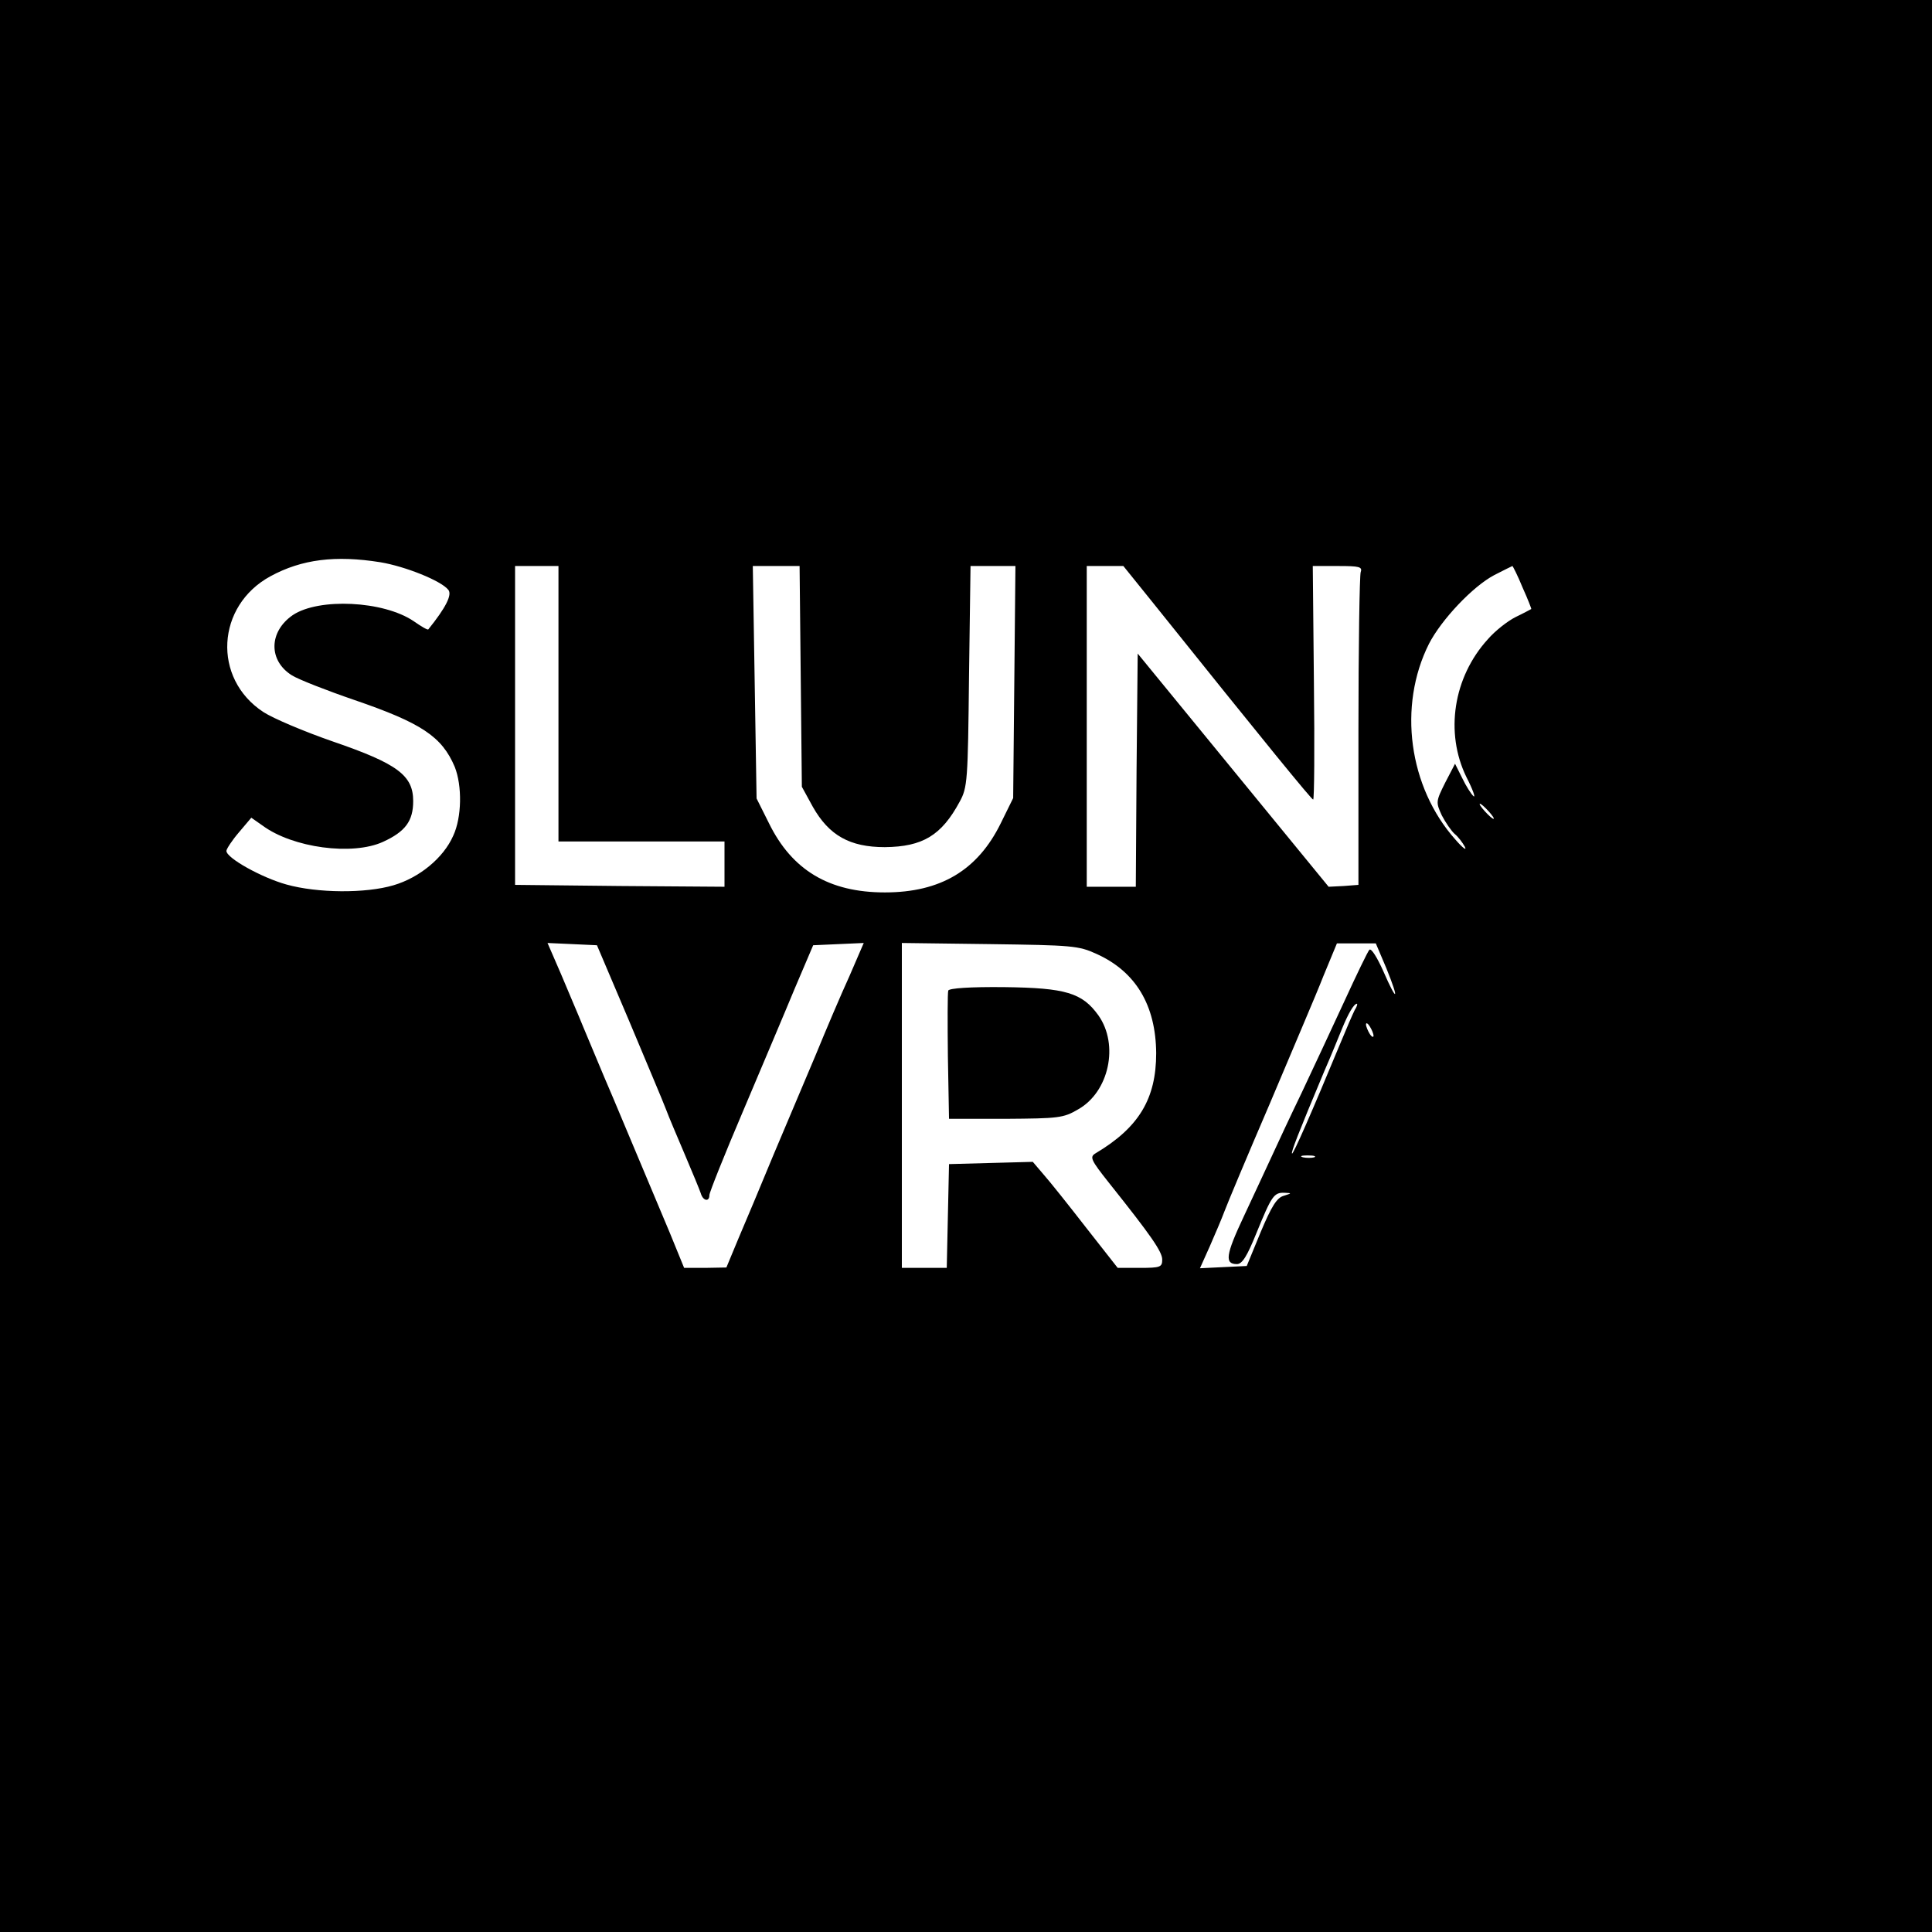 <?xml version="1.0" standalone="no"?>
<!DOCTYPE svg PUBLIC "-//W3C//DTD SVG 20010904//EN"
 "http://www.w3.org/TR/2001/REC-SVG-20010904/DTD/svg10.dtd">
<svg version="1.0" xmlns="http://www.w3.org/2000/svg"
 width="512pt" height="512pt" viewBox="0 0 512 512"
 preserveAspectRatio="xMidYMid meet">
<g transform="translate(0,512) scale(0.1,-0.1)"
fill="#000000" stroke="none">
<path d="M0 2560 l0 -2560 2560 0 2560 0 0 2560 0 2560 -2560 0 -2560 0 0
-2560z m1008 1070 c66 -11 161 -49 180 -73 11 -13 -7 -48 -53 -105 -2 -2 -19
8 -39 22 -80 54 -251 62 -320 16 -64 -44 -65 -121 -2 -160 18 -11 92 -40 165
-65 178 -61 232 -97 266 -177 20 -50 19 -134 -4 -183 -26 -59 -90 -111 -158
-131 -74 -22 -202 -21 -284 2 -65 18 -159 70 -159 89 0 5 15 28 33 49 l33 39
30 -21 c80 -59 238 -80 319 -43 59 27 80 55 80 108 0 68 -41 99 -213 158 -75
26 -158 61 -184 78 -136 89 -125 282 19 360 83 45 172 56 291 37z m472 -375
l0 -365 220 0 220 0 0 -60 0 -60 -277 2 -278 3 0 422 0 423 58 0 57 0 0 -365z
m642 73 l3 -293 29 -53 c43 -76 98 -107 191 -107 100 1 150 31 198 120 21 38
22 55 25 333 l4 292 59 0 60 0 -3 -308 -3 -307 -33 -67 c-61 -124 -159 -183
-307 -183 -148 0 -246 59 -307 183 l-33 66 -5 308 -5 308 62 0 62 0 3 -292z
m934 194 c302 -377 420 -521 424 -521 3 -1 4 138 2 309 l-3 310 67 0 c56 0 65
-2 60 -16 -3 -9 -6 -199 -6 -422 l0 -407 -39 -3 -40 -2 -253 309 -253 309 -3
-309 -2 -309 -65 0 -65 0 0 425 0 425 49 0 48 0 79 -98z m979 41 c14 -31 24
-57 23 -57 -2 -1 -20 -11 -41 -21 -22 -11 -55 -37 -74 -59 -92 -101 -114 -248
-57 -365 17 -33 25 -56 19 -51 -6 5 -20 27 -30 48 l-19 38 -26 -50 c-25 -50
-25 -52 -9 -87 10 -19 25 -41 34 -49 9 -7 21 -23 27 -34 6 -12 -6 -3 -25 19
-124 139 -153 354 -70 519 33 64 116 152 173 182 25 13 46 23 48 24 1 0 14
-25 27 -57z m-90 -593 c10 -11 16 -20 13 -20 -3 0 -13 9 -23 20 -10 11 -16 20
-13 20 3 0 13 -9 23 -20z m-2278 -555 c46 -110 91 -216 98 -235 7 -19 30 -73
50 -120 20 -47 39 -93 42 -102 6 -21 23 -24 23 -5 0 7 40 107 89 222 49 116
111 262 137 325 l49 115 67 3 67 3 -38 -88 c-22 -48 -62 -142 -89 -208 -28
-66 -78 -185 -112 -265 -33 -80 -75 -180 -93 -222 l-32 -77 -56 -1 -56 0 -38
93 c-41 98 -60 143 -150 357 -32 74 -67 160 -80 190 -12 30 -39 92 -58 138
l-36 83 66 -3 65 -3 85 -200z m1239 177 c104 -47 157 -136 158 -263 0 -121
-46 -197 -160 -265 -17 -10 -14 -17 36 -80 110 -138 140 -181 140 -202 0 -20
-5 -22 -59 -22 l-59 0 -84 107 c-45 58 -96 122 -112 140 l-29 34 -111 -3 -111
-3 -3 -137 -3 -138 -59 0 -60 0 0 431 0 430 233 -3 c218 -3 235 -4 283 -26z
m768 -38 c35 -86 29 -93 -8 -8 -16 36 -32 62 -37 57 -4 -4 -34 -66 -67 -138
-33 -71 -83 -179 -112 -240 -29 -60 -65 -137 -80 -170 -15 -33 -49 -105 -74
-159 -48 -102 -51 -126 -18 -126 14 0 27 21 52 83 40 98 46 107 74 106 20 -1
20 -1 -2 -8 -18 -5 -32 -27 -61 -96 l-37 -90 -62 -3 -62 -3 26 58 c14 32 32
74 39 93 7 19 61 148 120 285 58 138 123 289 142 338 l36 87 52 0 51 0 28 -66z
m-84 -111 c-5 -10 -22 -49 -38 -88 -77 -186 -125 -295 -128 -292 -3 3 15 50
85 217 18 41 39 93 48 115 16 39 31 65 39 65 2 0 0 -8 -6 -17z m50 -68 c0 -5
-5 -3 -10 5 -5 8 -10 20 -10 25 0 6 5 3 10 -5 5 -8 10 -19 10 -25z m-157 -322
c-7 -2 -21 -2 -30 0 -10 3 -4 5 12 5 17 0 24 -2 18 -5z"/>
<path d="M2513 2495 c-2 -6 -2 -85 -1 -175 l3 -165 150 0 c140 1 153 2 192 25
82 46 109 171 54 249 -43 60 -87 73 -249 75 -92 1 -146 -3 -149 -9z"/>
</g>
</svg>
